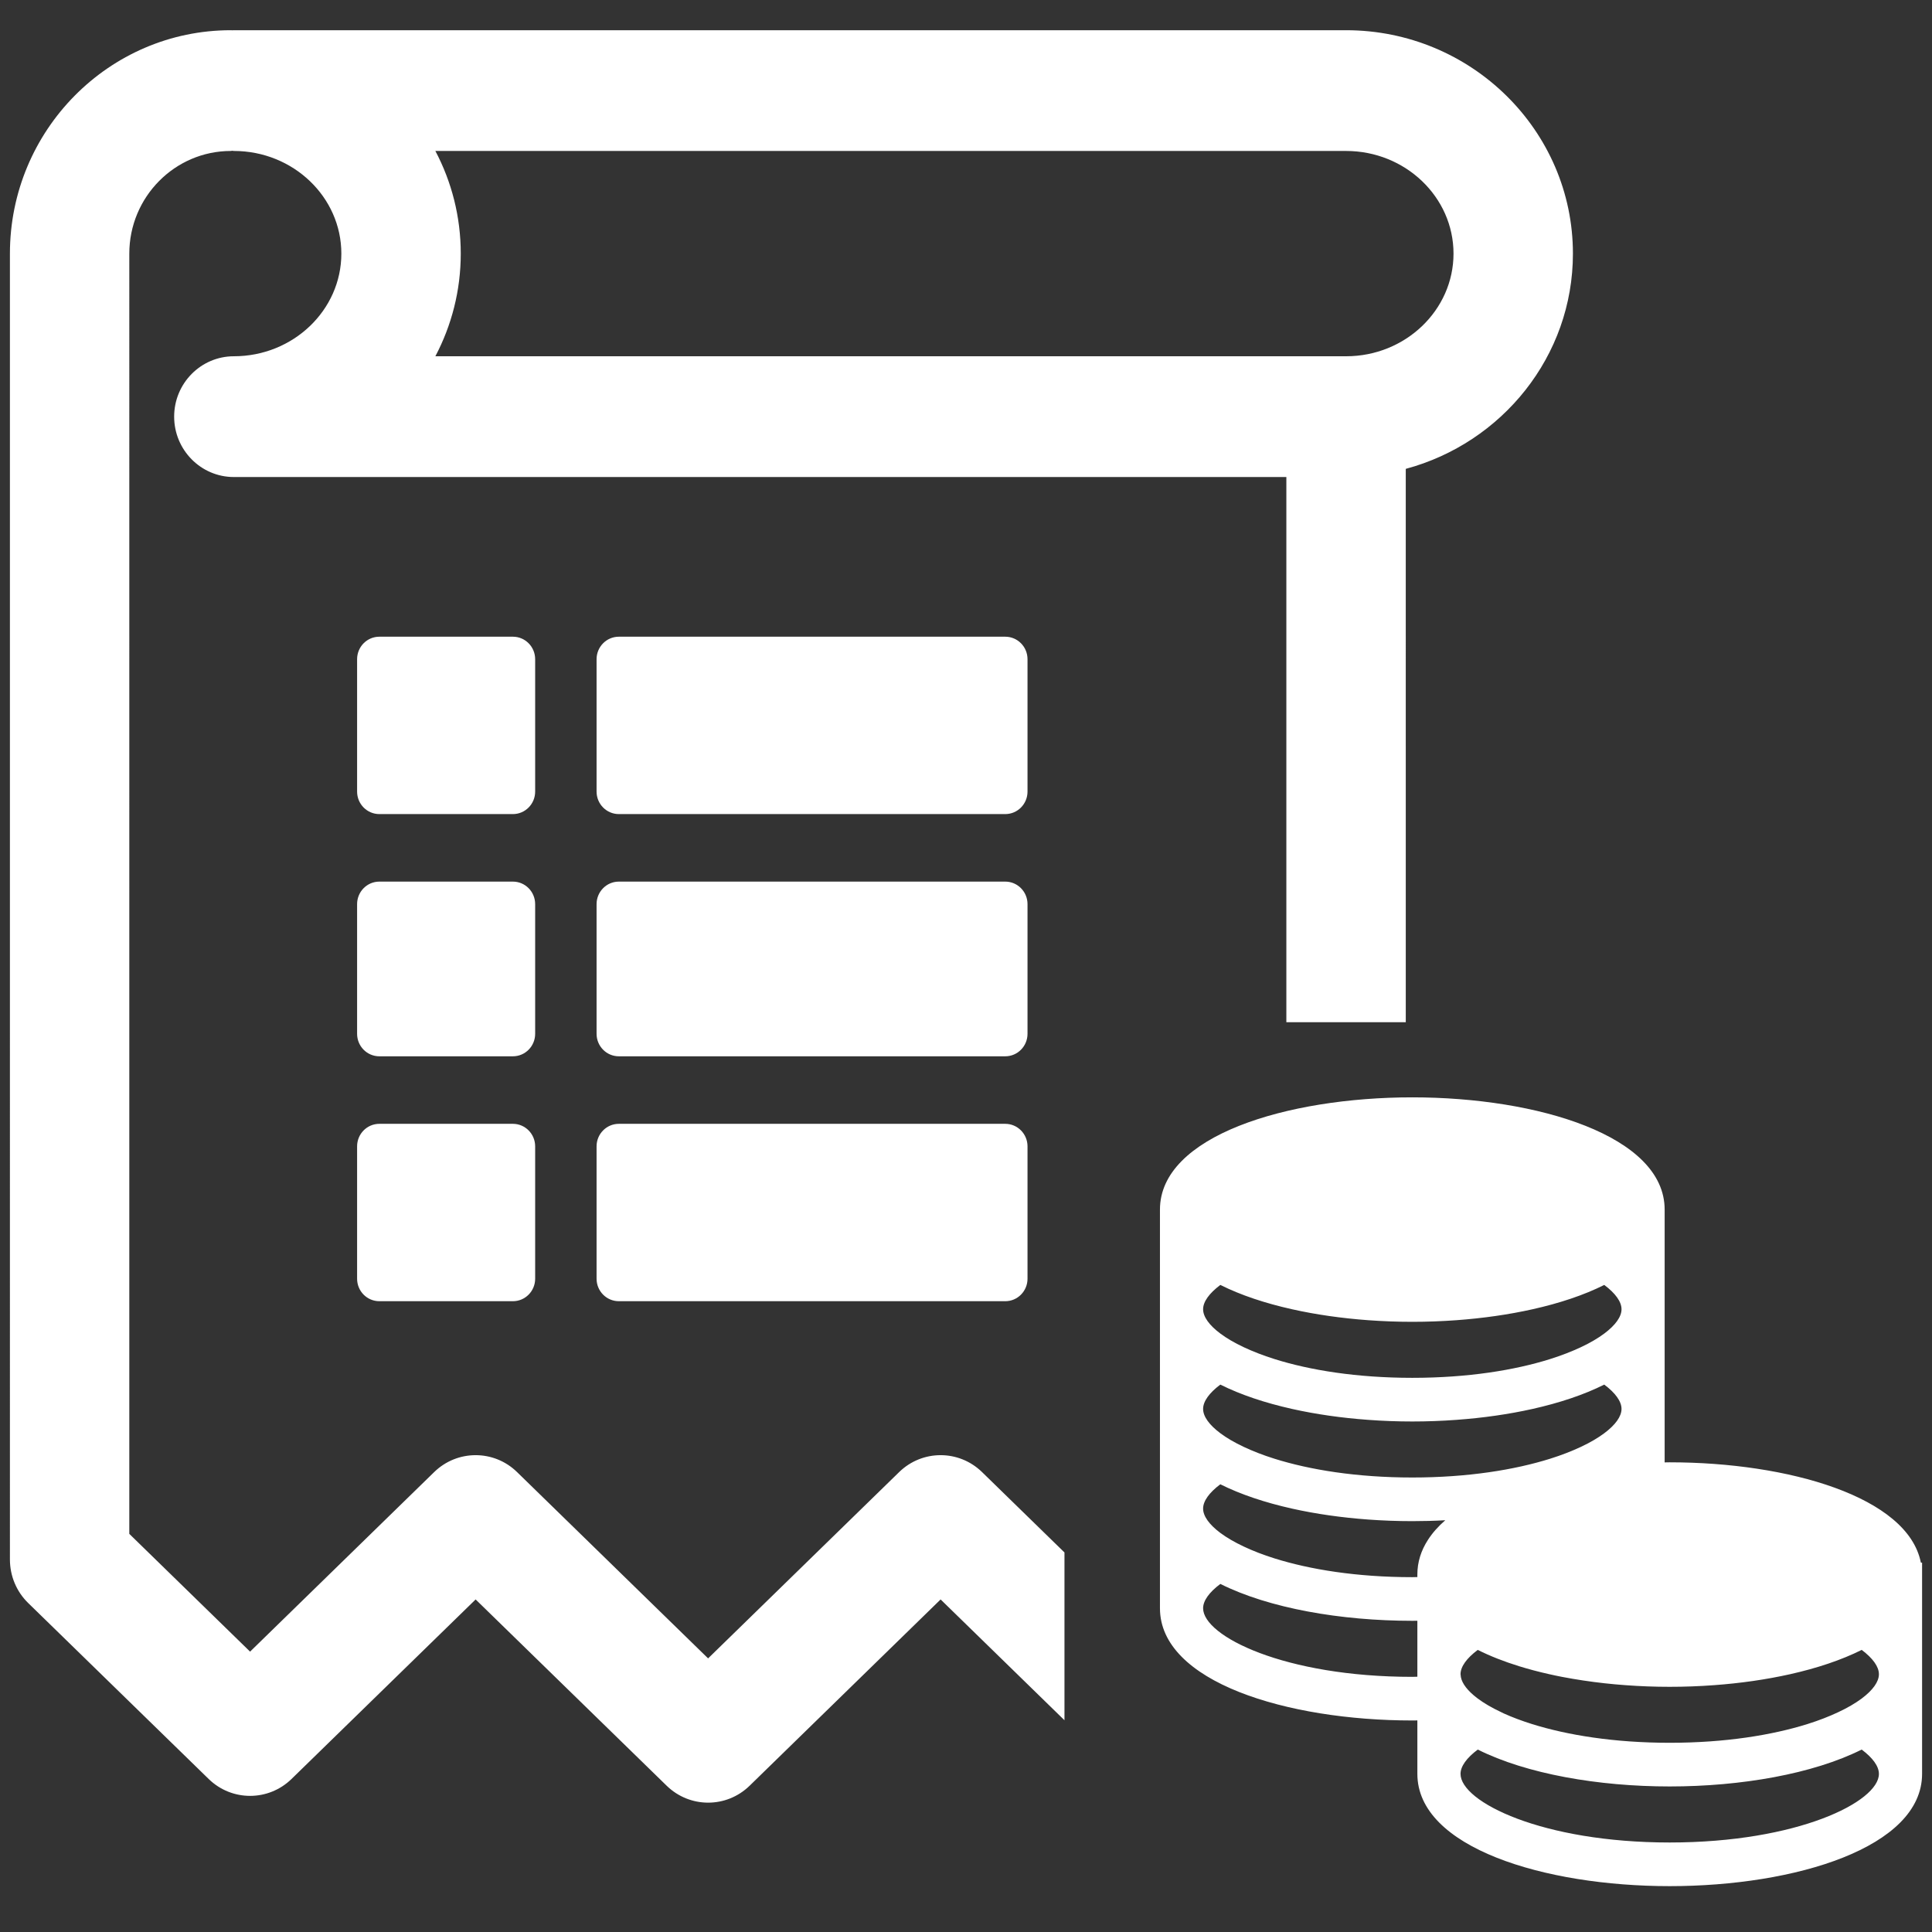 <?xml version="1.0" standalone="no"?><!DOCTYPE svg PUBLIC "-//W3C//DTD SVG 1.1//EN" "http://www.w3.org/Graphics/SVG/1.1/DTD/svg11.dtd"><svg t="1534892125984" class="icon" style="" viewBox="0 0 1024 1024" version="1.1" xmlns="http://www.w3.org/2000/svg" p-id="670" xmlns:xlink="http://www.w3.org/1999/xlink" width="200" height="200"><rect x="0" y="0" width="1024" height="1024" fill="#333333" stroke="none"/><defs><style type="text/css"></style></defs><path d="M1018.1 828.225c-6.862-34.929-70.345-53.169-133.127-53.169-0.891 0-1.768 0.03-2.674 0.042L882.299 746.75l0-52.823 0-52.823c0-39.052-67.28-59.488-133.753-59.488S614.8 602.052 614.8 641.104l0 52.823 0 52.823 0 52.838 0 52.808c0 39.052 67.274 59.491 133.747 59.491 0.897 0 1.788-0.03 2.686-0.03l0 28.336c0 39.049 67.274 59.5 133.738 59.5 66.472 0 133.771-20.451 133.771-59.5l0-52.823 0-52.826 0-6.319L1018.1 828.225 1018.1 828.225zM884.973 976.56c-67.68 0-110.86-21.542-110.86-36.366 0-3.997 3.225-8.477 9.139-12.889 25.796 12.916 63.879 19.554 101.721 19.554 37.854 0 75.945-6.638 101.75-19.554 5.914 4.412 9.139 8.892 9.139 12.889C995.863 955.018 952.668 976.56 884.973 976.56zM637.672 852.397c0-3.994 3.234-8.463 9.139-12.886 25.805 12.916 63.897 19.551 101.736 19.551 0.897 0 1.788-0.027 2.686-0.027l0 28.336 0 1.326c-0.906 0-1.765 0.069-2.686 0.069C680.867 888.766 637.672 867.221 637.672 852.397zM974.267 907.504c-4.745 2.227-10.144 4.355-16.281 6.278-18.648 5.836-43.499 9.929-73.012 9.929-29.501 0-54.349-4.093-72.992-9.929-5.556-1.741-10.555-3.637-14.958-5.628-0.465-0.221-0.87-0.429-1.323-0.65-4.975-2.322-9.139-4.772-12.448-7.232-0.763-0.581-1.493-1.148-2.17-1.729-4.388-3.747-6.805-7.482-6.924-10.883 0-0.098-0.045-0.194-0.045-0.289 0-3.997 3.225-8.466 9.121-12.889 6.57 3.291 13.914 6.167 21.855 8.63 5.142 1.589 10.522 3.014 16.102 4.26 2.233 0.51 4.501 0.981 6.79 1.422 7.306 1.398 14.874 2.546 22.598 3.389 3.613 0.399 7.267 0.733 10.925 0.996 7.768 0.581 15.622 0.87 23.468 0.87 7.854 0 15.706-0.289 23.48-0.87 13.989-1.01 27.632-2.972 40.319-5.807 14.189-3.181 27.155-7.482 37.967-12.889 5.899 4.424 9.124 8.892 9.124 12.889 0 3.994-3.228 8.474-9.142 12.901C983.409 902.731 979.251 905.181 974.267 907.504zM659.271 819.721c-4.987-2.337-9.151-4.784-12.46-7.243-5.905-4.427-9.139-8.907-9.139-12.889 0-3.997 3.234-8.477 9.124-12.889 10.811 5.407 23.784 9.709 37.982 12.889 12.677 2.835 26.345 4.769 40.334 5.795 7.759 0.566 15.599 0.856 23.435 0.856 5.833 0 11.685-0.152 17.488-0.483-3.738 3.237-6.829 6.722-9.232 10.469-3.577 5.544-5.571 11.655-5.571 18.308l0 0.012 0 1.329c-0.906 0.012-1.765 0.054-2.686 0.054-29.51 0-54.358-4.093-73.006-9.941C669.406 824.079 664.013 821.948 659.271 819.721zM637.672 746.75c0-3.982 3.234-8.474 9.133-12.886 10.803 5.407 23.757 9.706 37.955 12.886 12.674 2.835 26.33 4.784 40.319 5.795 7.753 0.581 15.614 0.87 23.468 0.87 7.854 0 15.706-0.289 23.465-0.87 13.992-1.01 27.647-2.96 40.328-5.795 14.189-3.181 27.149-7.479 37.94-12.886 5.914 4.412 9.16 8.904 9.16 12.886 0 3.997-3.237 8.477-9.142 12.889-3.309 2.474-7.473 4.921-12.451 7.258-4.745 2.215-10.141 4.343-16.278 6.266-18.648 5.848-43.508 9.941-73.024 9.941-29.522 0-54.373-4.093-73.021-9.941-6.143-1.923-11.527-4.051-16.254-6.266-4.987-2.337-9.16-4.784-12.472-7.258C640.906 755.228 637.672 750.748 637.672 746.75zM637.672 693.927c0-3.982 3.234-8.463 9.139-12.886 10.811 5.419 23.769 9.72 37.982 12.886 12.704 2.85 26.377 4.784 40.393 5.81 7.723 0.566 15.545 0.856 23.361 0.856 7.807 0 15.628-0.289 23.364-0.856 14.013-1.025 27.686-2.96 40.396-5.81 14.198-3.166 27.182-7.467 37.976-12.886 5.914 4.424 9.157 8.904 9.157 12.886 0 3.982-3.243 8.477-9.157 12.889-3.309 2.474-7.464 4.921-12.451 7.258-4.737 2.212-10.141 4.343-16.278 6.266-18.648 5.863-43.499 9.941-73.006 9.941-29.51 0-54.358-4.078-73.006-9.941-6.135-1.923-11.536-4.054-16.272-6.266-4.984-2.337-9.148-4.784-12.457-7.258C640.906 702.405 637.672 697.91 637.672 693.927zM564.191 822.833l-43.69-42.605c-12.254-11.947-31.656-11.947-43.928 0l-101.262 98.749-101.259-98.749c-12.236-11.947-31.656-11.947-43.928 0l-97.574 95.166-64.016-62.419L68.534 134.414c0-29.993 24.142-54.4 53.816-54.4 0.241 0 0.462-0.083 0.721-0.11 0.295 0.027 0.593 0.11 0.888 0.11l0.149 0c31.337 0.069 56.812 24.449 56.812 54.4 0 29.993-25.567 54.412-56.964 54.412-17.474 0-31.653 14.341-31.653 31.999s14.18 32.011 31.653 32.011l557.838 0 0 288.967 63.292 0L745.086 248.508c50.963-13.703 88.596-59.611 88.596-114.094 0-65.298-53.959-118.398-120.235-118.398L123.959 16.016c-0.28 0-0.519 0.042-0.817 0.042-0.277 0-0.537-0.042-0.793-0.042-64.589 0-117.09 53.1-117.09 118.398L5.259 826.58c0 8.698 3.482 17.009 9.664 23.039l95.67 93.27c12.233 11.947 31.674 11.947 43.928 0l97.574-95.151 101.262 98.746c12.275 11.947 31.674 11.947 43.946 0l101.241-98.746 65.647 64.025L564.191 822.833 564.191 822.833zM230.753 80.014L713.45 80.014c31.394 0 56.943 24.407 56.943 54.4s-25.549 54.412-56.943 54.412L230.753 188.826c8.609-16.329 13.458-34.831 13.458-54.412C244.211 114.818 239.362 96.304 230.753 80.014zM271.847 337.465l-70.786 0c-6.513 0-11.792 5.339-11.792 11.935l0 70.151c0 6.594 5.279 11.932 11.792 11.932l70.786 0c6.516 0 11.798-5.339 11.798-11.932L283.645 349.4C283.645 342.804 278.366 337.465 271.847 337.465zM271.847 467.271l-70.786 0c-6.513 0-11.792 5.351-11.792 11.947l0 68.711c0 6.597 5.279 11.935 11.792 11.935l70.786 0c6.516 0 11.798-5.339 11.798-11.935l0-68.711C283.645 472.622 278.366 467.271 271.847 467.271zM271.847 595.652l-70.786 0c-6.513 0-11.792 5.351-11.792 11.932l0 70.163c0 6.585 5.279 11.92 11.792 11.92l70.786 0c6.516 0 11.798-5.336 11.798-11.92l0-70.163C283.645 601.003 278.366 595.652 271.847 595.652zM532.809 337.465L327.997 337.465c-6.513 0-11.801 5.339-11.801 11.935l0 70.151c0 6.594 5.288 11.932 11.801 11.932l204.813 0c6.516 0 11.795-5.339 11.795-11.932L544.605 349.4C544.604 342.804 539.325 337.465 532.809 337.465zM532.809 467.271L327.997 467.271c-6.513 0-11.801 5.351-11.801 11.947l0 68.711c0 6.597 5.288 11.935 11.801 11.935l204.813 0c6.516 0 11.795-5.339 11.795-11.935l0-68.711C544.604 472.622 539.325 467.271 532.809 467.271zM532.809 595.652L327.997 595.652c-6.513 0-11.801 5.351-11.801 11.932l0 70.163c0 6.585 5.288 11.92 11.801 11.92l204.813 0c6.516 0 11.795-5.336 11.795-11.92l0-70.163C544.604 601.003 539.325 595.652 532.809 595.652z" fill="#ffffff" p-id="671"></path></svg>